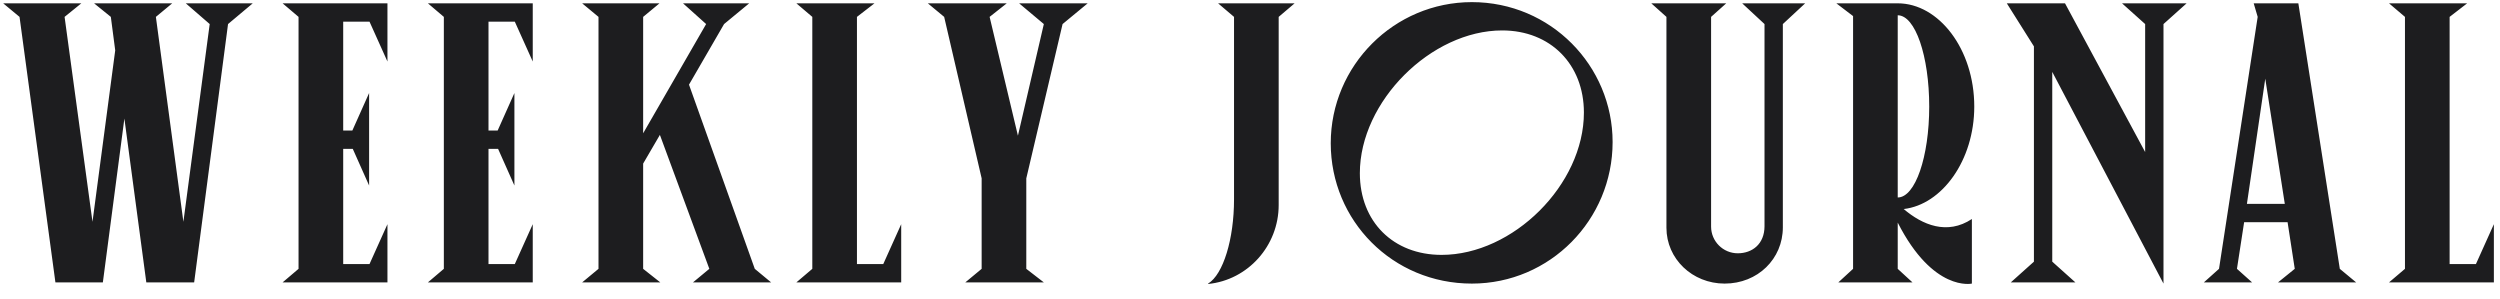 <svg width="301" height="36" viewBox="0 0 301 36" fill="none" xmlns="http://www.w3.org/2000/svg">
<path d="M25.248 2.896L22.08 26.704L18.768 2.032L20.736 0.4H11.328L13.344 2.032L13.872 6.064L11.136 26.704L7.776 2.032L9.792 0.4H0.384L2.352 2.032L6.672 34H12.384L14.976 14.272L17.616 34H23.376L27.456 2.896L30.432 0.4H22.368L25.248 2.896ZM35.945 2.032V32.368L34.025 34H46.649V26.992L44.489 31.792H41.321V17.92H42.473L44.441 22.336V11.2L42.425 15.712H41.321V2.608H44.489L46.649 7.408V0.4H34.025L35.945 2.032ZM53.439 2.032V32.368L51.519 34H64.143V26.992L61.983 31.792H58.815V17.92H59.967L61.935 22.336V11.2L59.919 15.712H58.815V2.608H61.983L64.143 7.408V0.4H51.519L53.439 2.032ZM90.875 32.368L82.955 10.192L87.179 2.896L90.203 0.4H82.235L85.019 2.896L77.435 16.048V2.032L79.403 0.4H70.091L72.059 2.032V32.368L70.091 34H79.499L77.435 32.368V19.696L79.451 16.24L85.403 32.368L83.435 34H92.843L90.875 32.368ZM103.177 2.032L105.289 0.4H95.882L97.802 2.032V32.368L95.882 34H108.505V26.992L106.345 31.792H103.177V2.032ZM130.958 0.4H122.702L125.678 2.896L122.558 16.336L119.15 2.032L121.214 0.4H111.71L113.678 2.032L118.19 21.472V32.368L116.222 34H125.678L123.566 32.368V21.472L127.934 2.896L130.958 0.4ZM148.577 2.032V24.016C148.577 28.768 147.281 33.04 145.457 34.144V34.192C150.257 33.712 153.953 29.584 153.953 24.688V2.032L155.873 0.4H146.657L148.577 2.032ZM177.214 34.144C186.622 34.144 194.158 26.464 194.158 17.104C194.158 7.936 186.718 0.256 177.214 0.256C167.854 0.256 160.222 7.888 160.222 17.248C160.222 26.56 167.662 34.144 177.214 34.144ZM173.566 30.688C167.758 30.688 163.726 26.704 163.726 20.848C163.726 12.208 172.318 3.664 180.862 3.664C186.67 3.664 190.702 7.744 190.702 13.552C190.702 22.24 182.158 30.688 173.566 30.688ZM209.759 0.4L212.447 2.896V27.232C212.447 29.392 210.959 30.496 209.231 30.496C207.455 30.496 206.015 29.056 206.015 27.28V2.032L207.839 0.4H198.815L200.639 2.032V27.424C200.639 31.168 203.759 34.144 207.647 34.144C211.631 34.144 214.655 31.168 214.655 27.376V2.896L217.343 0.4H209.759ZM229.206 25.168C233.814 24.64 237.702 19.312 237.702 12.832C237.702 5.92 233.43 0.4 228.486 0.4H221.094L223.11 1.936V32.368L221.334 34H230.262L228.486 32.368V26.8C232.758 35.2 237.414 34.144 237.414 34.144V26.368C234.438 28.336 231.462 27.088 229.206 25.168ZM228.486 1.84C230.598 1.84 232.278 6.736 232.278 12.832C232.278 18.88 230.598 23.776 228.486 23.776V1.84ZM258.276 2.896V18.304L248.628 0.4H241.62L244.884 5.584V31.504L242.1 34H249.876L247.092 31.504V8.656L260.484 34.144V2.896L263.268 0.4H255.492L258.276 2.896ZM272.737 9.472L275.089 24.544H270.529L272.737 9.472ZM271.345 0.4L271.825 2.032L267.169 32.368L265.345 34H271.153L269.329 32.368L270.193 26.752H275.425L276.289 32.368L274.273 34H283.681L281.713 32.368L276.721 0.4H271.345ZM294.934 2.032L297.046 0.4H287.638L289.558 2.032V32.368L287.638 34H300.262V26.992L298.102 31.792H294.934V2.032Z" fill="#1D1D1F"/>
</svg>
